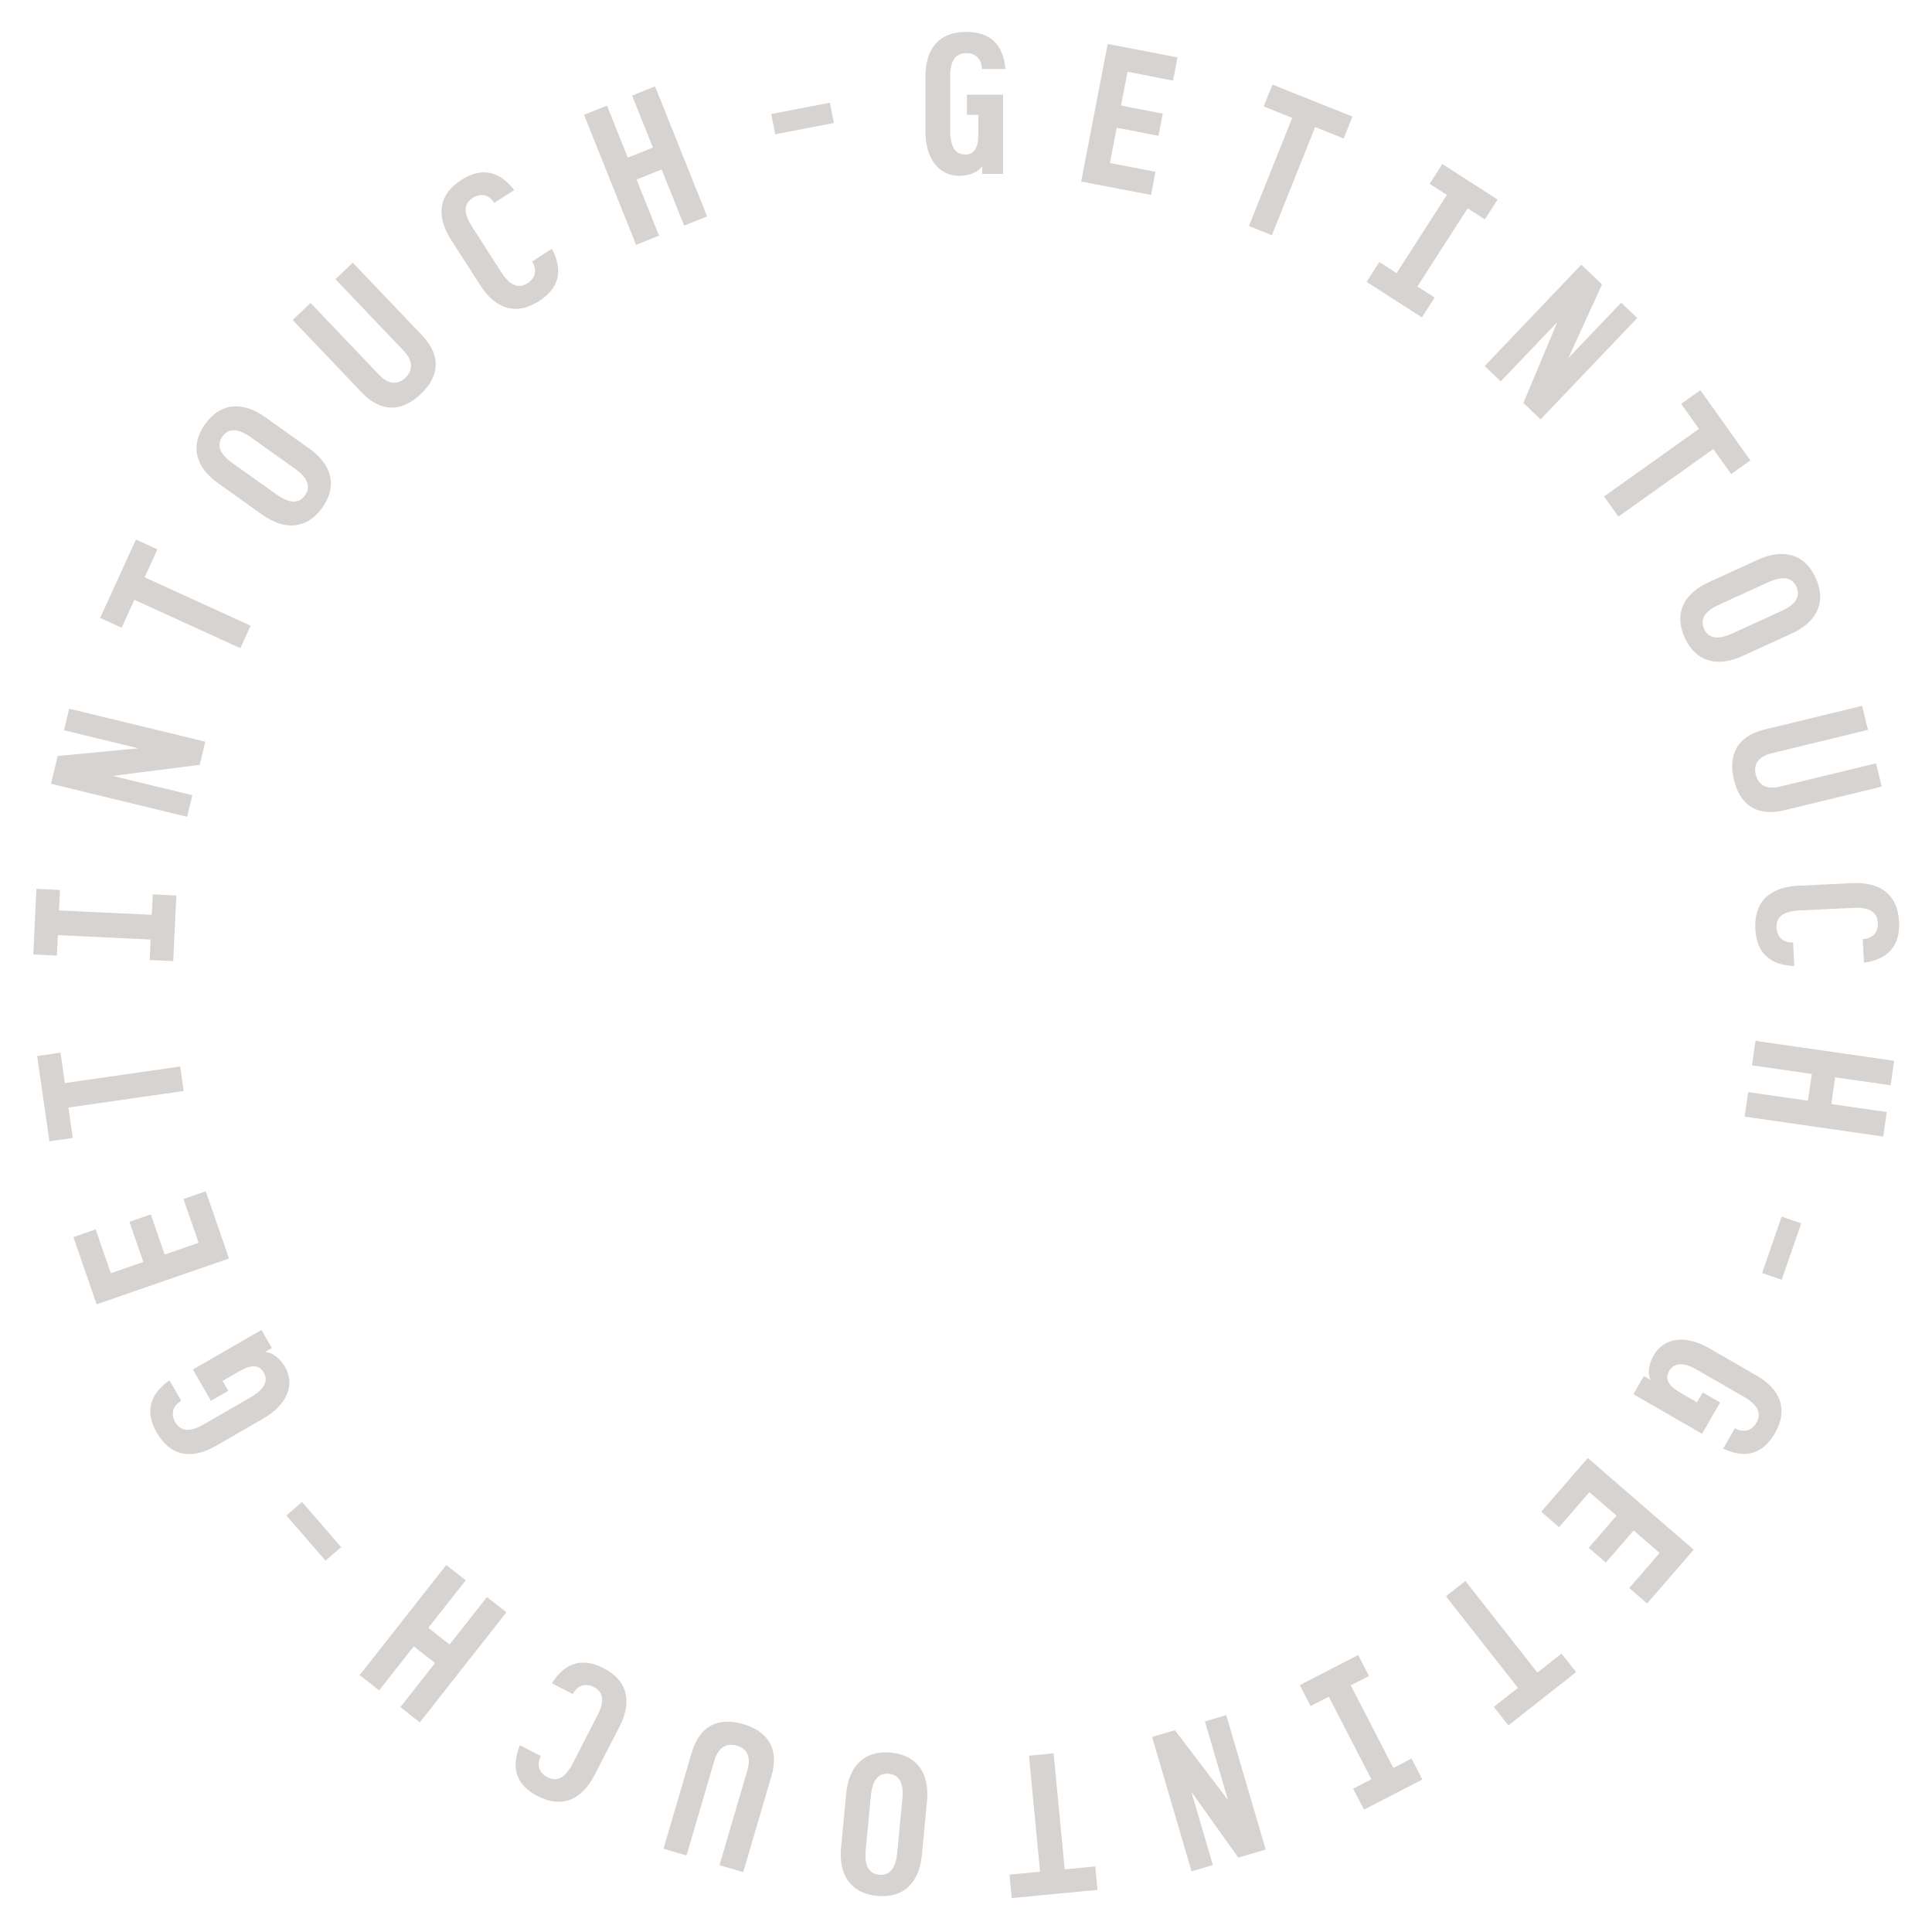 <svg version="1.1" xmlns="http://www.w3.org/2000/svg" xmlns:xlink="http://www.w3.org/1999/xlink" width="500" height="500" viewBox="0 0 500 500"><defs/><g><g><g><g><path fill="rgb(214,211,209)" stroke="none" paint-order="stroke fill markers" d=" M 259.6 24.5 L 250.25 24.5 L 250.25 29.7 L 253.2 29.7 L 253.2 34.75 C 253.2 38.45 252 40 249.8 40 C 247.6 40 245.9 38.45 245.9 33.9 L 245.9 19.85 C 245.9 15.35 247.55 13.75 250.1 13.75 C 252.8 13.75 254.1 15.6 254.1 17.85 L 260.2 17.85 C 259.65 11.45 256.2 8.25 250.1 8.25 C 242.75 8.25 239.5 12.9 239.5 19.85 L 239.5 33.9 C 239.5 40.9 242.8 45.5 248.3 45.5 C 250.85 45.5 253.25 44.5 254.2 42.95 L 254.2 45 L 259.6 45 Z" fill-opacity="1"/></g></g><g><g><path fill="rgb(214,211,209)" stroke="none" paint-order="stroke fill markers" d=" M 299.034 44.465 L 287.251 42.194 L 289.011 33.062 L 299.812 35.144 L 300.919 29.4 L 290.118 27.318 L 291.802 18.579 L 303.585 20.85 L 304.74 14.86 L 286.672 11.378 L 279.812 46.973 L 297.879 50.455 Z" fill-opacity="1"/></g></g><g><g><path fill="rgb(214,211,209)" stroke="none" paint-order="stroke fill markers" d=" M 350.015 30.175 L 329.312 21.887 L 327.045 27.55 L 334.426 30.505 L 323.22 58.495 L 329.162 60.874 L 340.367 32.884 L 347.748 35.838 Z" fill-opacity="1"/></g></g><g><g><path fill="rgb(214,211,209)" stroke="none" paint-order="stroke fill markers" d=" M 369.981 47.584 L 374.44 50.449 L 361.437 70.681 L 356.979 67.816 L 353.681 72.948 L 367.982 82.138 L 371.28 77.007 L 366.821 74.141 L 379.824 53.909 L 384.282 56.775 L 387.58 51.643 L 373.279 42.452 Z" fill-opacity="1"/></g></g><g><g><path fill="rgb(214,211,209)" stroke="none" paint-order="stroke fill markers" d=" M 423.719 82.3 L 419.557 78.332 L 405.894 92.662 L 414.6 73.605 L 409.244 68.498 L 384.229 94.734 L 388.39 98.702 L 403.02 83.359 L 394.253 104.291 L 398.704 108.535 Z" fill-opacity="1"/></g></g><g><g><path fill="rgb(214,211,209)" stroke="none" paint-order="stroke fill markers" d=" M 452.984 119.144 L 440.049 100.979 L 435.08 104.517 L 439.691 110.993 L 415.132 128.482 L 418.844 133.695 L 443.404 116.206 L 448.015 122.682 Z" fill-opacity="1"/></g></g><g><g><path fill="rgb(214,211,209)" stroke="none" paint-order="stroke fill markers" d=" M 441.023 162.763 C 440.005 160.534 440.82 158.348 444.868 156.499 L 457.649 150.663 C 461.696 148.814 463.883 149.63 464.901 151.858 C 465.918 154.087 465.103 156.273 461.055 158.122 L 448.275 163.958 C 444.227 165.807 442.04 164.991 441.023 162.763 Z M 436.02 165.048 C 438.907 171.37 444.52 172.709 450.933 169.78 L 463.714 163.943 C 470.127 161.015 472.791 155.895 469.904 149.573 C 467.016 143.251 461.403 141.912 454.99 144.841 L 442.21 150.678 C 435.797 153.606 433.133 158.726 436.02 165.048 Z" fill-opacity="1"/></g></g><g><g><path fill="rgb(214,211,209)" stroke="none" paint-order="stroke fill markers" d=" M 486.984 203.57 L 485.522 197.545 L 460.644 203.58 C 456.805 204.512 454.95 202.801 454.384 200.468 C 453.806 198.088 454.707 195.862 458.546 194.931 L 483.424 188.896 L 481.915 182.676 L 456.697 188.794 C 449.602 190.515 447.168 195.325 448.747 201.836 C 450.28 208.153 454.525 211.444 461.765 209.688 Z" fill-opacity="1"/></g></g><g><g><path fill="rgb(214,211,209)" stroke="none" paint-order="stroke fill markers" d=" M 491.481 238.597 C 491.131 231.255 486.332 228.23 479.39 228.561 L 465.356 229.229 C 458.413 229.56 453.923 233.028 454.273 240.369 C 454.563 246.462 457.924 249.756 464.343 250.001 L 464.053 243.908 C 461.805 244.015 459.895 242.805 459.767 240.108 C 459.646 237.561 461.165 235.836 465.66 235.622 L 479.694 234.954 C 484.189 234.74 485.866 236.312 485.987 238.859 C 486.116 241.556 484.33 242.942 482.082 243.049 L 482.372 249.142 C 488.739 248.288 491.771 244.69 491.481 238.597 Z" fill-opacity="1"/></g></g><g><g><path fill="rgb(214,211,209)" stroke="none" paint-order="stroke fill markers" d=" M 487.386 294.133 L 488.296 287.798 L 473.944 285.734 L 474.94 278.806 L 489.293 280.869 L 490.203 274.534 L 454.322 269.375 L 453.411 275.71 L 468.902 277.937 L 467.906 284.866 L 452.415 282.639 L 451.504 288.974 Z" fill-opacity="1"/></g></g><g><g><path fill="rgb(214,211,209)" stroke="none" paint-order="stroke fill markers" d=" M 461.099 331.21 L 466.152 316.61 L 461.096 314.86 L 456.043 329.46 Z" fill-opacity="1"/></g></g><g><g><path fill="rgb(214,211,209)" stroke="none" paint-order="stroke fill markers" d=" M 440.489 371.064 L 445.164 362.967 L 440.66 360.367 L 439.185 362.921 L 434.812 360.396 C 431.608 358.546 430.865 356.732 431.965 354.827 C 433.065 352.922 435.258 352.224 439.198 354.499 L 451.366 361.524 C 455.263 363.774 455.824 366.003 454.549 368.212 C 453.199 370.55 450.946 370.751 448.998 369.626 L 445.948 374.908 C 451.765 377.632 456.262 376.244 459.312 370.962 C 462.987 364.596 460.585 359.457 454.566 355.982 L 442.398 348.957 C 436.336 345.457 430.702 346.015 427.952 350.778 C 426.677 352.986 426.343 355.565 427.211 357.162 L 425.435 356.137 L 422.735 360.814 Z" fill-opacity="1"/></g></g><g><g><path fill="rgb(214,211,209)" stroke="none" paint-order="stroke fill markers" d=" M 403.481 395.232 L 411.34 386.163 L 418.368 392.253 L 411.165 400.566 L 415.586 404.397 L 422.789 396.084 L 429.515 401.912 L 421.657 410.981 L 426.267 414.976 L 438.317 401.07 L 410.921 377.331 L 398.871 391.237 Z" fill-opacity="1"/></g></g><g><g><path fill="rgb(214,211,209)" stroke="none" paint-order="stroke fill markers" d=" M 390.366 446.528 L 407.895 432.743 L 404.125 427.948 L 397.875 432.862 L 379.238 409.163 L 374.207 413.119 L 392.845 436.818 L 386.596 441.733 Z" fill-opacity="1"/></g></g><g><g><path fill="rgb(214,211,209)" stroke="none" paint-order="stroke fill markers" d=" M 365.307 455.115 L 360.596 457.543 L 349.576 436.167 L 354.287 433.738 L 351.492 428.316 L 336.381 436.106 L 339.177 441.528 L 343.887 439.099 L 354.908 460.476 L 350.197 462.905 L 352.992 468.326 L 368.102 460.537 Z" fill-opacity="1"/></g></g><g><g><path fill="rgb(214,211,209)" stroke="none" paint-order="stroke fill markers" d=" M 308.373 484.295 L 313.89 482.675 L 308.312 463.677 L 320.463 480.745 L 327.563 478.66 L 317.35 443.879 L 311.833 445.499 L 317.806 465.84 L 304.061 447.781 L 298.16 449.513 Z" fill-opacity="1"/></g></g><g><g><path fill="rgb(214,211,209)" stroke="none" paint-order="stroke fill markers" d=" M 261.833 491.217 L 284.032 489.098 L 283.452 483.025 L 275.538 483.781 L 272.672 453.768 L 266.301 454.376 L 269.167 484.389 L 261.253 485.145 Z" fill-opacity="1"/></g></g><g><g><path fill="rgb(214,211,209)" stroke="none" paint-order="stroke fill markers" d=" M 230.038 459.049 C 232.477 459.282 233.963 461.081 233.54 465.511 L 232.204 479.498 C 231.781 483.927 229.982 485.413 227.543 485.18 C 225.104 484.947 223.618 483.148 224.041 478.718 L 225.377 464.732 C 225.8 460.302 227.599 458.816 230.038 459.049 Z M 230.561 453.574 C 223.643 452.913 219.676 457.105 219.006 464.123 L 217.67 478.11 C 217 485.128 220.102 489.995 227.02 490.655 C 233.939 491.316 237.905 487.124 238.575 480.106 L 239.911 466.12 C 240.581 459.101 237.48 454.235 230.561 453.574 Z" fill-opacity="1"/></g></g><g><g><path fill="rgb(214,211,209)" stroke="none" paint-order="stroke fill markers" d=" M 171.717 478.449 L 177.666 480.196 L 184.879 455.633 C 185.992 451.843 188.401 451.091 190.704 451.767 C 193.054 452.458 194.531 454.35 193.418 458.14 L 186.206 482.703 L 192.347 484.506 L 199.658 459.607 C 201.714 452.603 198.766 448.09 192.338 446.202 C 186.101 444.371 181.127 446.402 179.028 453.55 Z" fill-opacity="1"/></g></g><g><g><path fill="rgb(214,211,209)" stroke="none" paint-order="stroke fill markers" d=" M 139.135 464.83 C 145.668 468.198 150.687 465.554 153.872 459.377 L 160.31 446.889 C 163.495 440.711 162.737 435.089 156.204 431.721 C 150.782 428.926 146.249 430.189 142.828 435.626 L 148.249 438.421 C 149.28 436.421 151.284 435.372 153.684 436.61 C 155.95 437.778 156.683 439.956 154.621 443.956 L 148.183 456.444 C 146.121 460.444 143.922 461.11 141.655 459.942 C 139.255 458.704 138.947 456.464 139.978 454.464 L 134.557 451.669 C 132.113 457.61 133.713 462.035 139.135 464.83 Z" fill-opacity="1"/></g></g><g><g><path fill="rgb(214,211,209)" stroke="none" paint-order="stroke fill markers" d=" M 93.087 433.516 L 98.118 437.472 L 107.081 426.074 L 112.584 430.401 L 103.62 441.799 L 108.651 445.755 L 131.059 417.261 L 126.029 413.304 L 116.354 425.606 L 110.852 421.279 L 120.526 408.977 L 115.495 405.021 Z" fill-opacity="1"/></g></g><g><g><path fill="rgb(214,211,209)" stroke="none" paint-order="stroke fill markers" d=" M 74.12 392.212 L 84.238 403.888 L 88.281 400.385 L 78.164 388.708 Z" fill-opacity="1"/></g></g><g><g><path fill="rgb(214,211,209)" stroke="none" paint-order="stroke fill markers" d=" M 49.911 354.436 L 54.586 362.533 L 59.09 359.933 L 57.615 357.379 L 61.988 354.854 C 65.192 353.004 67.135 353.268 68.235 355.173 C 69.335 357.078 68.842 359.326 64.902 361.601 L 52.734 368.626 C 48.837 370.876 46.626 370.247 45.351 368.038 C 44.001 365.7 44.954 363.649 46.902 362.524 L 43.852 357.242 C 38.585 360.918 37.538 365.506 40.588 370.788 C 44.263 377.154 49.915 377.643 55.934 374.168 L 68.102 367.143 C 74.164 363.643 76.498 358.485 73.748 353.722 C 72.473 351.514 70.407 349.935 68.589 349.888 L 70.365 348.863 L 67.665 344.186 Z" fill-opacity="1"/></g></g><g><g><path fill="rgb(214,211,209)" stroke="none" paint-order="stroke fill markers" d=" M 47.485 310.303 L 51.41 321.643 L 42.621 324.685 L 39.024 314.29 L 33.495 316.203 L 37.093 326.598 L 28.682 329.509 L 24.758 318.169 L 18.993 320.164 L 25.011 337.552 L 59.268 325.696 L 53.249 308.308 Z" fill-opacity="1"/></g></g><g><g><path fill="rgb(214,211,209)" stroke="none" paint-order="stroke fill markers" d=" M 9.619 273.297 L 12.792 295.37 L 18.83 294.502 L 17.699 286.633 L 47.542 282.342 L 46.631 276.007 L 16.788 280.298 L 15.657 272.429 Z" fill-opacity="1"/></g></g><g><g><path fill="rgb(214,211,209)" stroke="none" paint-order="stroke fill markers" d=" M 14.712 247.301 L 14.964 242.007 L 38.987 243.152 L 38.735 248.446 L 44.828 248.736 L 45.637 231.755 L 39.544 231.465 L 39.291 236.759 L 15.269 235.615 L 15.521 230.321 L 9.428 230.03 L 8.619 247.011 Z" fill-opacity="1"/></g></g><g><g><path fill="rgb(214,211,209)" stroke="none" paint-order="stroke fill markers" d=" M 17.908 183.405 L 16.552 188.993 L 35.794 193.661 L 14.937 195.65 L 13.193 202.841 L 48.421 211.388 L 49.777 205.8 L 29.174 200.802 L 51.686 197.928 L 53.136 191.951 Z" fill-opacity="1"/></g></g><g><g><path fill="rgb(214,211,209)" stroke="none" paint-order="stroke fill markers" d=" M 35.183 139.639 L 25.919 159.924 L 31.468 162.458 L 34.771 155.226 L 62.196 167.751 L 64.855 161.929 L 37.429 149.404 L 40.732 142.173 Z" fill-opacity="1"/></g></g><g><g><path fill="rgb(214,211,209)" stroke="none" paint-order="stroke fill markers" d=" M 78.939 128.188 C 77.518 130.184 75.217 130.571 71.592 127.989 L 60.147 119.84 C 56.522 117.258 56.135 114.957 57.556 112.962 C 58.978 110.966 61.279 110.579 64.904 113.16 L 76.348 121.31 C 79.973 123.891 80.36 126.192 78.939 128.188 Z M 83.419 131.378 C 87.451 125.717 85.803 120.186 80.061 116.097 L 68.616 107.947 C 62.873 103.857 57.108 104.11 53.076 109.771 C 49.045 115.433 50.692 120.964 56.435 125.053 L 67.88 133.203 C 73.622 137.292 79.388 137.04 83.419 131.378 Z" fill-opacity="1"/></g></g><g><g><path fill="rgb(214,211,209)" stroke="none" paint-order="stroke fill markers" d=" M 91.299 67.981 L 86.811 72.259 L 104.477 90.787 C 107.203 93.646 106.65 96.108 104.913 97.764 C 103.139 99.455 100.762 99.787 98.036 96.929 L 80.37 78.401 L 75.738 82.818 L 93.646 101.598 C 98.683 106.882 104.066 106.585 108.915 101.962 C 113.619 97.476 114.347 92.154 109.206 86.762 Z" fill-opacity="1"/></g></g><g><g><path fill="rgb(214,211,209)" stroke="none" paint-order="stroke fill markers" d=" M 119.384 46.573 C 113.201 50.547 112.981 56.216 116.738 62.062 L 124.334 73.882 C 128.092 79.729 133.34 81.883 139.523 77.91 C 144.655 74.612 145.827 70.054 142.83 64.373 L 137.698 67.671 C 138.914 69.564 138.821 71.823 136.55 73.283 C 134.404 74.661 132.151 74.207 129.718 70.422 L 122.122 58.602 C 119.689 54.816 120.213 52.578 122.358 51.2 C 124.629 49.74 126.723 50.594 127.939 52.486 L 133.071 49.188 C 129.148 44.102 124.516 43.275 119.384 46.573 Z" fill-opacity="1"/></g></g><g><g><path fill="rgb(214,211,209)" stroke="none" paint-order="stroke fill markers" d=" M 169.527 22.352 L 163.586 24.73 L 168.975 38.192 L 162.476 40.793 L 157.087 27.332 L 151.146 29.711 L 164.618 63.364 L 170.56 60.985 L 164.743 46.456 L 171.242 43.855 L 177.058 58.384 L 183 56.005 Z" fill-opacity="1"/></g></g><g><g><path fill="rgb(214,211,209)" stroke="none" paint-order="stroke fill markers" d=" M 214.781 26.578 L 199.61 29.502 L 200.622 34.755 L 215.793 31.831 Z" fill-opacity="1"/></g></g></g></g></svg>
